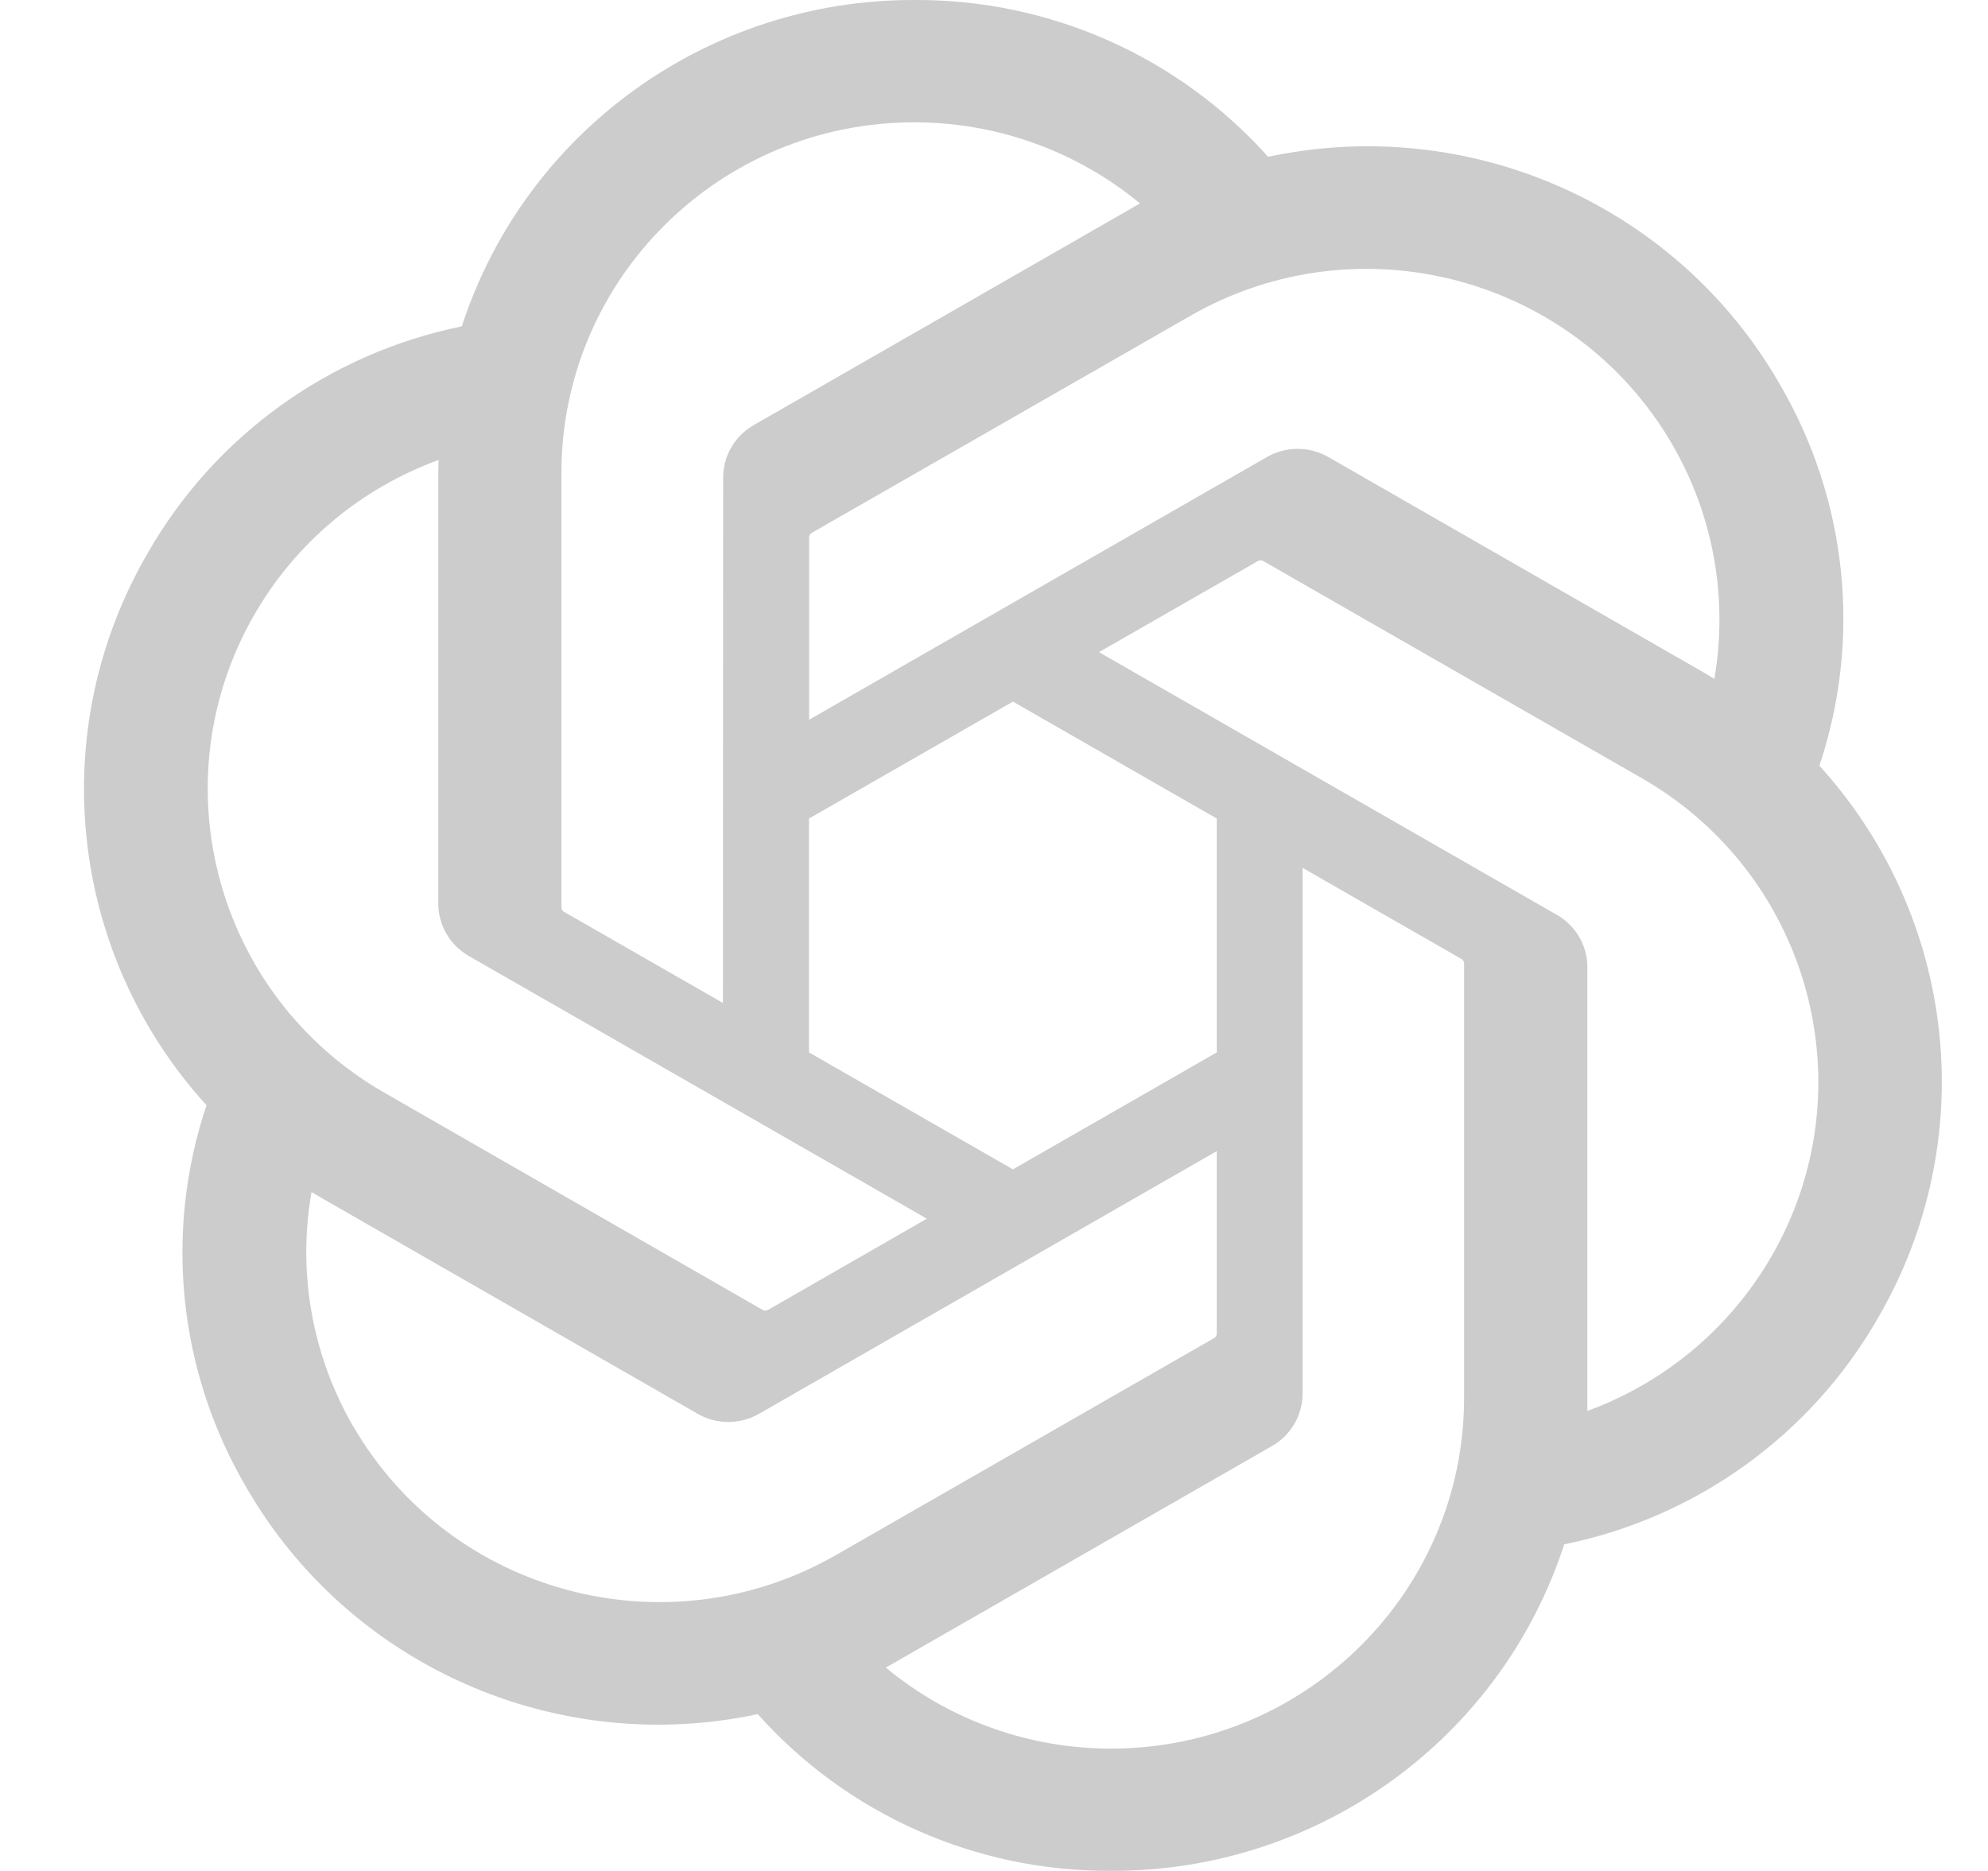 <svg xmlns:xlink="http://www.w3.org/1999/xlink" width="17" height="16" viewBox="0 0 17 16" fill="none" xmlns="http://www.w3.org/2000/svg" role="presentation" class="h-5 w-5 text-fg1"><g clip-path="url(#clip0_1430_1330)" fill="none"><path d="M15.558 6.549C15.923 5.459 15.797 4.266 15.213 3.275C14.335 1.755 12.569 0.973 10.844 1.341C10.076 0.482 8.974 -0.007 7.818 1.31765e-05C6.055 -0.004 4.491 1.124 3.949 2.791C2.816 3.022 1.839 3.726 1.266 4.725C0.381 6.241 0.583 8.152 1.766 9.452C1.4 10.541 1.526 11.735 2.11 12.726C2.989 14.245 4.755 15.027 6.48 14.659C7.246 15.518 8.349 16.007 9.505 15.999C11.269 16.004 12.834 14.875 13.376 13.207C14.509 12.976 15.486 12.271 16.058 11.273C16.942 9.757 16.74 7.848 15.558 6.548L15.558 6.549ZM9.506 14.954C8.8 14.955 8.116 14.71 7.574 14.26C7.599 14.247 7.642 14.223 7.669 14.207L10.876 12.367C11.04 12.274 11.14 12.101 11.139 11.913V7.422L12.494 8.199C12.509 8.206 12.518 8.22 12.52 8.236V11.956C12.518 13.61 11.17 14.95 9.506 14.954ZM3.023 12.203C2.67 11.595 2.542 10.884 2.664 10.194C2.687 10.207 2.729 10.233 2.759 10.25L5.965 12.09C6.127 12.184 6.329 12.184 6.492 12.09L10.405 9.844V11.399C10.407 11.415 10.399 11.431 10.386 11.441L7.146 13.3C5.702 14.126 3.859 13.635 3.024 12.203H3.023ZM2.18 5.248C2.532 4.64 3.088 4.175 3.75 3.934C3.75 3.961 3.748 4.01 3.748 4.044V7.724C3.747 7.911 3.848 8.085 4.012 8.177L7.926 10.422L6.571 11.2C6.557 11.209 6.54 11.21 6.525 11.204L3.284 9.343C1.843 8.514 1.349 6.683 2.179 5.249L2.18 5.248ZM13.312 7.823L9.398 5.577L10.753 4.8C10.767 4.791 10.784 4.789 10.799 4.796L14.04 6.655C15.483 7.484 15.978 9.318 15.144 10.752C14.791 11.359 14.236 11.824 13.574 12.066V8.276C13.576 8.089 13.476 7.916 13.313 7.823H13.312ZM14.661 5.806C14.637 5.791 14.595 5.766 14.566 5.749L11.36 3.909C11.197 3.815 10.996 3.815 10.833 3.909L6.919 6.155V4.6C6.918 4.584 6.925 4.569 6.938 4.559L10.179 2.701C11.622 1.873 13.468 2.366 14.3 3.801C14.652 4.407 14.779 5.116 14.66 5.806H14.661ZM6.182 8.577L4.827 7.8C4.812 7.793 4.803 7.779 4.801 7.763V4.043C4.802 2.387 6.153 1.045 7.82 1.046C8.525 1.046 9.207 1.292 9.749 1.74C9.724 1.753 9.682 1.777 9.654 1.794L6.448 3.634C6.284 3.726 6.183 3.899 6.184 4.087L6.182 8.576V8.577ZM6.918 7L8.662 6L10.405 7V9L8.662 10L6.918 9V7Z" fill="#CCCCCC"></path></g><defs><clipPath id="clip0_1430_1330"><rect width="16" height="16" fill="currentColor" transform="translate(0.611)"></rect></clipPath></defs></svg>